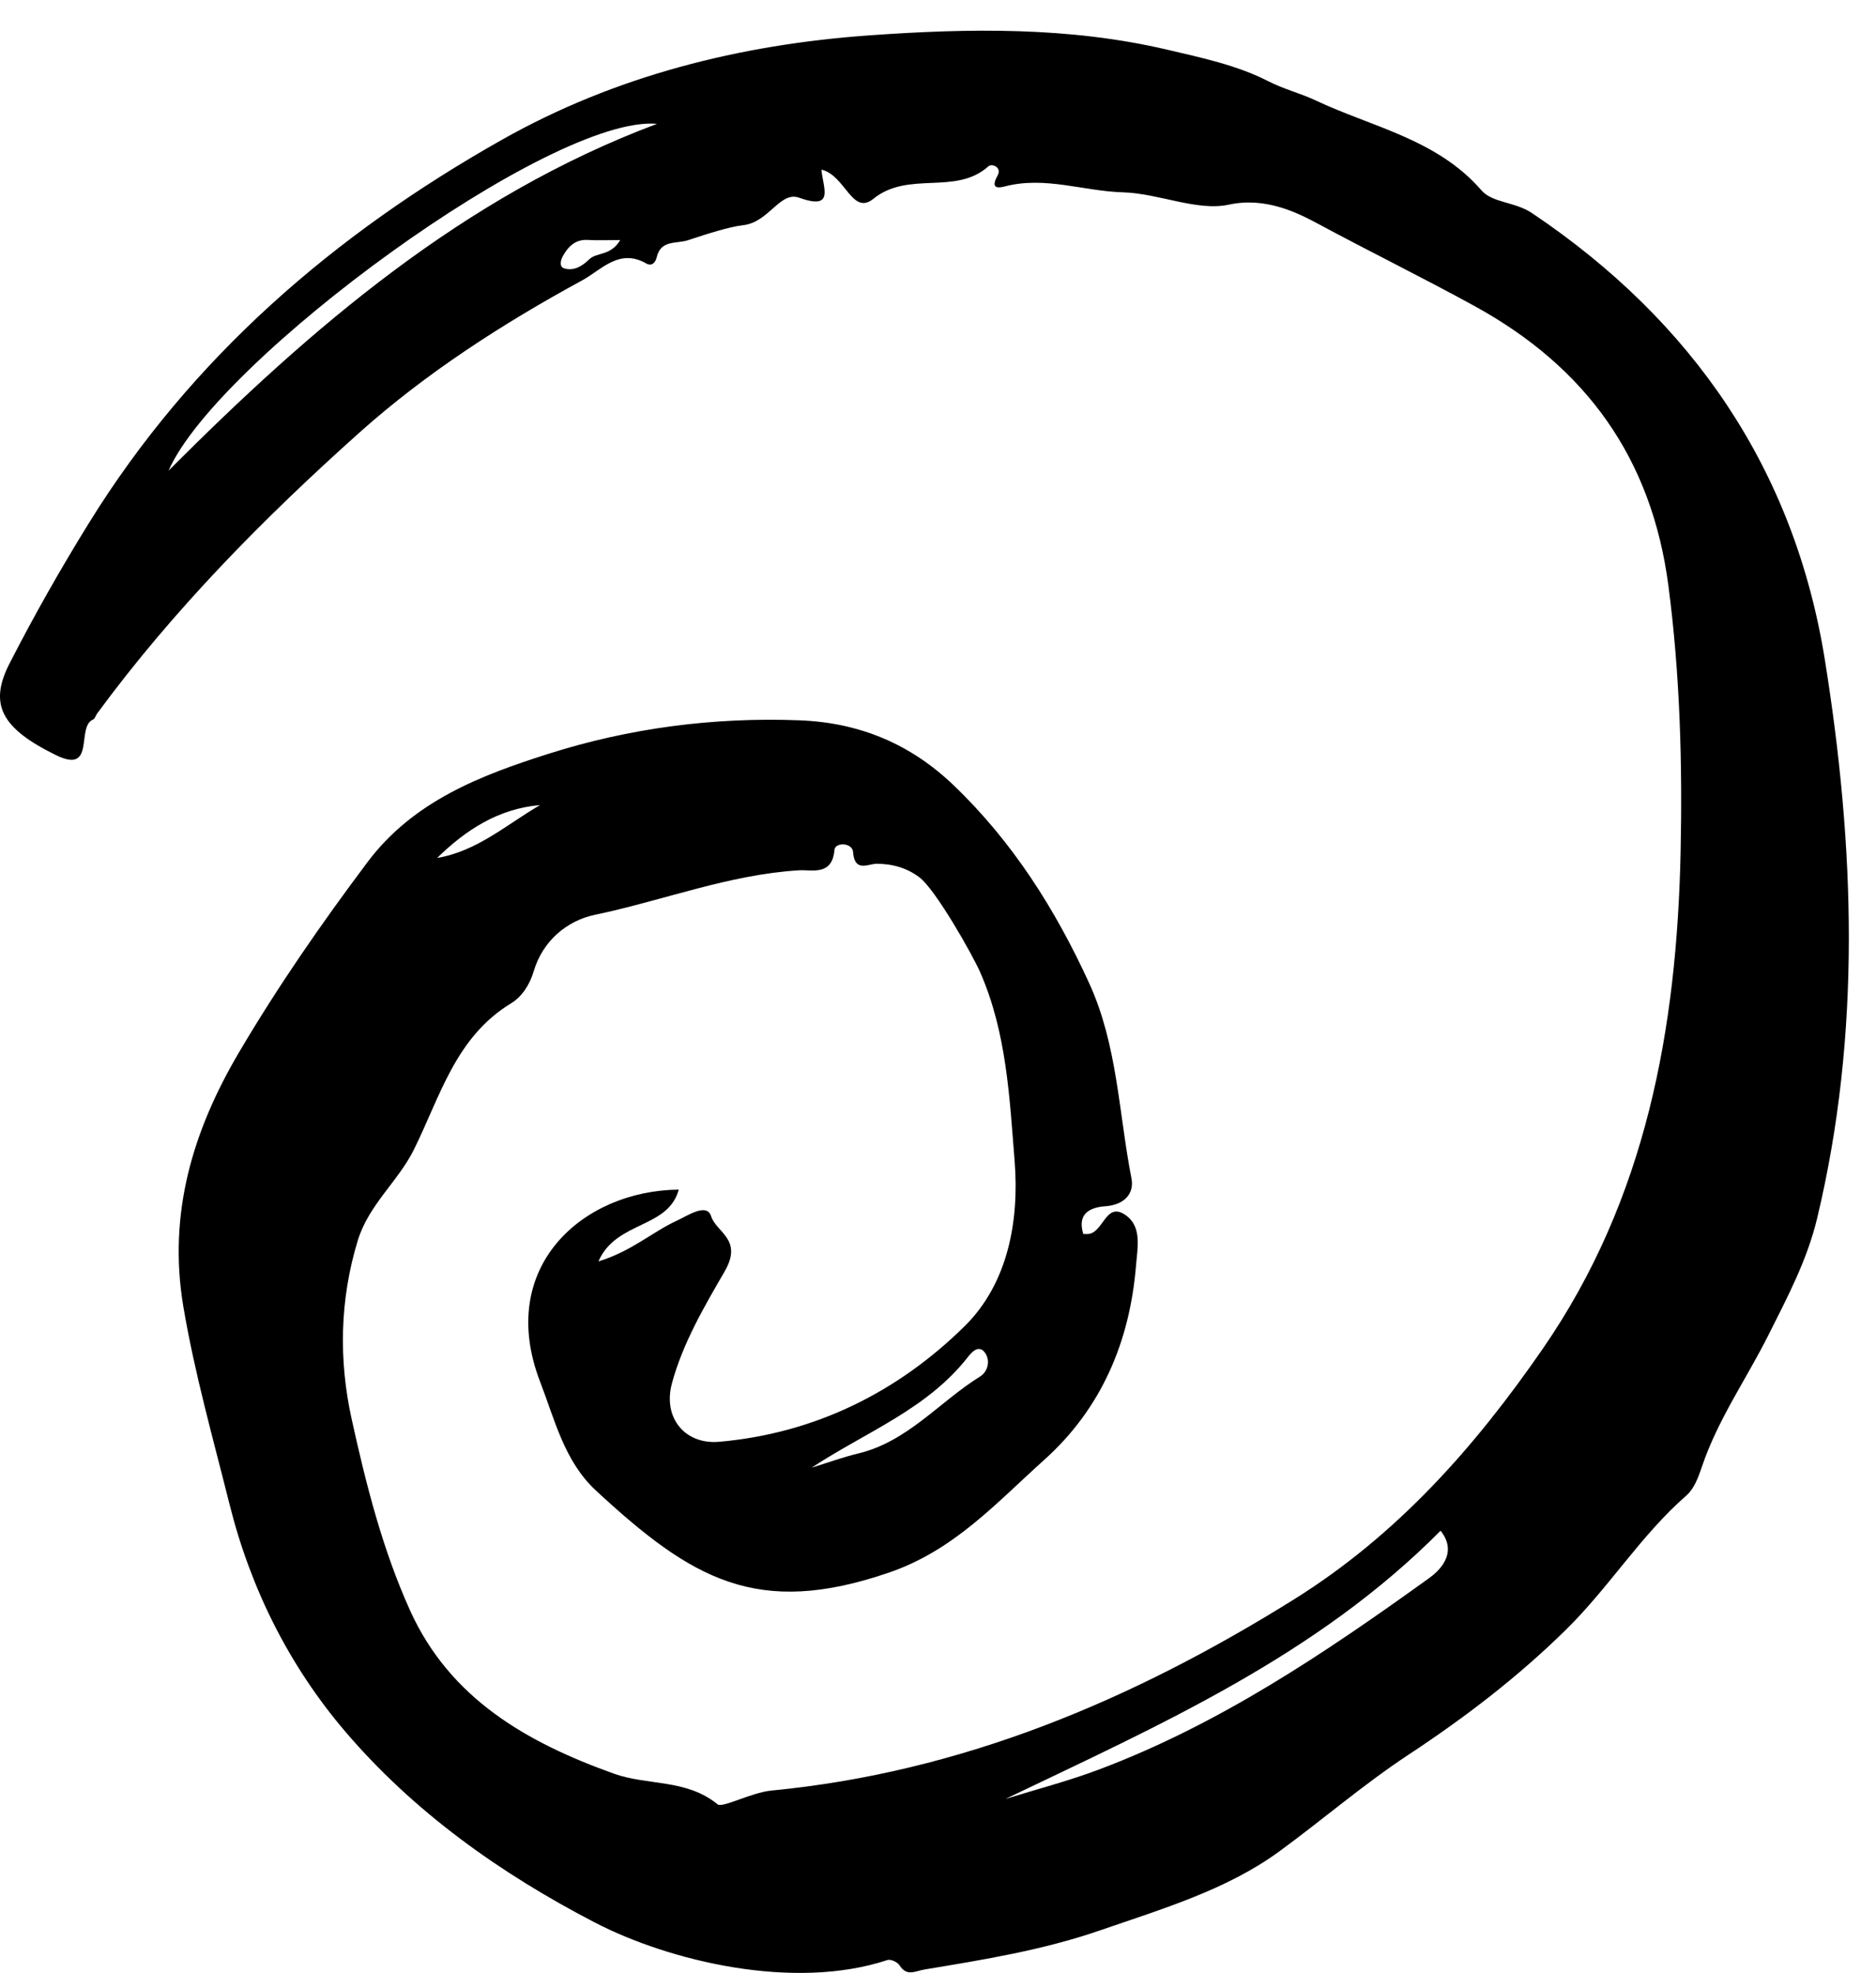 <svg width="58" height="61" viewBox="0 0 58 61" fill="none" xmlns="http://www.w3.org/2000/svg">
<path fill-rule="evenodd" clip-rule="evenodd" d="M19.176 7.421C18.766 7.421 18.474 7.436 18.185 7.418C17.793 7.392 17.571 7.614 17.402 7.917C17.33 8.046 17.283 8.253 17.447 8.298C17.746 8.382 17.994 8.233 18.221 8.014C18.451 7.792 18.877 7.92 19.176 7.421M16.695 24.888C15.409 25 14.405 25.653 13.515 26.523C14.75 26.314 15.664 25.49 16.695 24.888M25.092 45.372C25.574 45.223 26.05 45.049 26.539 44.931C28.064 44.564 29.041 43.336 30.3 42.554C30.529 42.412 30.621 42.093 30.474 41.851C30.294 41.554 30.069 41.765 29.939 41.932C28.677 43.561 26.794 44.252 25.092 45.372M31.086 55.612C32.04 55.316 33.011 55.064 33.946 54.714C37.687 53.313 40.969 51.099 44.181 48.788C44.455 48.591 45.106 48.034 44.538 47.32C40.71 51.183 35.869 53.32 31.086 55.612M20.314 3.828C17.039 3.539 6.707 11.124 5.211 14.55C9.636 10.116 14.333 6.069 20.314 3.828M25.396 5.244C25.444 5.807 25.819 6.509 24.705 6.112C24.113 5.9 23.778 6.871 22.974 6.962C22.542 7.01 21.837 7.239 21.273 7.425C20.904 7.547 20.434 7.404 20.304 7.952C20.264 8.121 20.146 8.241 19.982 8.146C19.143 7.664 18.595 8.344 17.994 8.67C15.543 10.004 13.178 11.526 11.111 13.374C8.158 16.015 5.363 18.846 3.002 22.059C2.957 22.12 2.935 22.22 2.877 22.244C2.345 22.463 2.971 23.952 1.731 23.344C0.037 22.514 -0.35 21.773 0.293 20.515C1.05 19.035 1.873 17.585 2.748 16.171C5.916 11.046 10.347 7.235 15.534 4.312C19.027 2.343 22.878 1.378 26.878 1.093C29.962 0.873 33.049 0.824 36.088 1.536C37.146 1.784 38.242 2.016 39.195 2.503C39.694 2.759 40.21 2.885 40.661 3.098C42.415 3.928 44.43 4.299 45.804 5.886C46.14 6.274 46.84 6.235 47.367 6.589C52.34 9.93 55.476 14.516 56.419 20.397C57.34 26.14 57.555 31.93 56.178 37.671C55.868 38.962 55.262 40.099 54.67 41.28C53.989 42.637 53.1 43.899 52.613 45.356C52.508 45.668 52.375 46.025 52.141 46.229C50.733 47.458 49.753 49.063 48.426 50.369C46.928 51.845 45.288 53.097 43.536 54.252C42.154 55.163 40.883 56.262 39.546 57.238C37.915 58.428 35.929 59.011 34.014 59.674C32.248 60.285 30.419 60.58 28.587 60.884C28.286 60.934 28.036 61.112 27.809 60.753C27.747 60.655 27.537 60.559 27.437 60.592C24.548 61.549 20.703 60.633 18.379 59.426C15.459 57.91 12.788 56.01 10.665 53.518C8.95 51.504 7.754 49.133 7.095 46.498C6.588 44.469 6.018 42.464 5.669 40.395C5.184 37.518 5.962 34.949 7.393 32.526C8.594 30.489 9.94 28.547 11.362 26.652C12.785 24.755 14.884 23.962 16.96 23.302C19.45 22.511 22.063 22.165 24.713 22.267C26.568 22.338 28.142 22.994 29.474 24.267C31.305 26.017 32.63 28.112 33.677 30.401C34.551 32.314 34.587 34.411 34.981 36.427C35.076 36.906 34.75 37.25 34.173 37.29C33.684 37.324 33.298 37.53 33.493 38.148C33.569 38.148 33.606 38.151 33.642 38.148C34.114 38.106 34.181 37.157 34.776 37.547C35.314 37.9 35.169 38.552 35.123 39.114C34.93 41.476 34.056 43.541 32.281 45.133C30.81 46.452 29.504 47.923 27.486 48.614C23.412 50.012 21.394 48.827 18.426 46.08C17.45 45.177 17.156 43.902 16.699 42.716C15.336 39.179 17.999 36.807 20.984 36.775C20.662 37.986 19.047 37.738 18.502 38.994C19.519 38.686 20.158 38.091 20.917 37.74C21.255 37.584 21.851 37.173 21.985 37.597C22.143 38.102 22.982 38.307 22.403 39.306C21.787 40.37 21.107 41.521 20.773 42.769C20.488 43.831 21.178 44.665 22.238 44.571C25.203 44.31 27.76 43.031 29.822 40.999C31.154 39.686 31.517 37.765 31.369 35.894C31.212 33.927 31.122 31.933 30.31 30.069C30.065 29.509 28.924 27.495 28.422 27.119C28.044 26.836 27.596 26.7 27.098 26.703C26.842 26.704 26.42 26.977 26.375 26.343C26.354 26.041 25.82 26.031 25.799 26.273C25.731 27.084 25.106 26.881 24.71 26.904C22.531 27.035 20.502 27.84 18.394 28.28C17.534 28.459 16.78 29.082 16.501 30.025C16.374 30.452 16.132 30.814 15.801 31.016C14.077 32.066 13.61 33.901 12.793 35.545C12.309 36.521 11.397 37.243 11.059 38.356C10.502 40.189 10.471 42.048 10.872 43.868C11.315 45.88 11.825 47.9 12.679 49.788C13.916 52.518 16.296 53.87 18.984 54.832C20.024 55.204 21.22 54.989 22.185 55.778C22.336 55.901 23.23 55.412 23.851 55.353C29.739 54.786 35.01 52.558 39.992 49.452C43.193 47.457 45.592 44.744 47.697 41.696C50.895 37.067 51.842 31.801 51.959 26.337C52.017 23.594 51.94 20.843 51.582 18.109C51.068 14.182 49.055 11.361 45.577 9.455C43.989 8.584 42.352 7.781 40.761 6.924C40.12 6.579 39.13 6.08 37.994 6.326C37.007 6.54 35.841 5.979 34.711 5.945C33.496 5.91 32.302 5.437 31.06 5.765C30.739 5.849 30.667 5.743 30.844 5.422C30.981 5.173 30.669 5.041 30.556 5.143C29.543 6.052 28.095 5.264 27.002 6.146C26.342 6.678 26.137 5.415 25.396 5.244" fill="black"/>
</svg>
